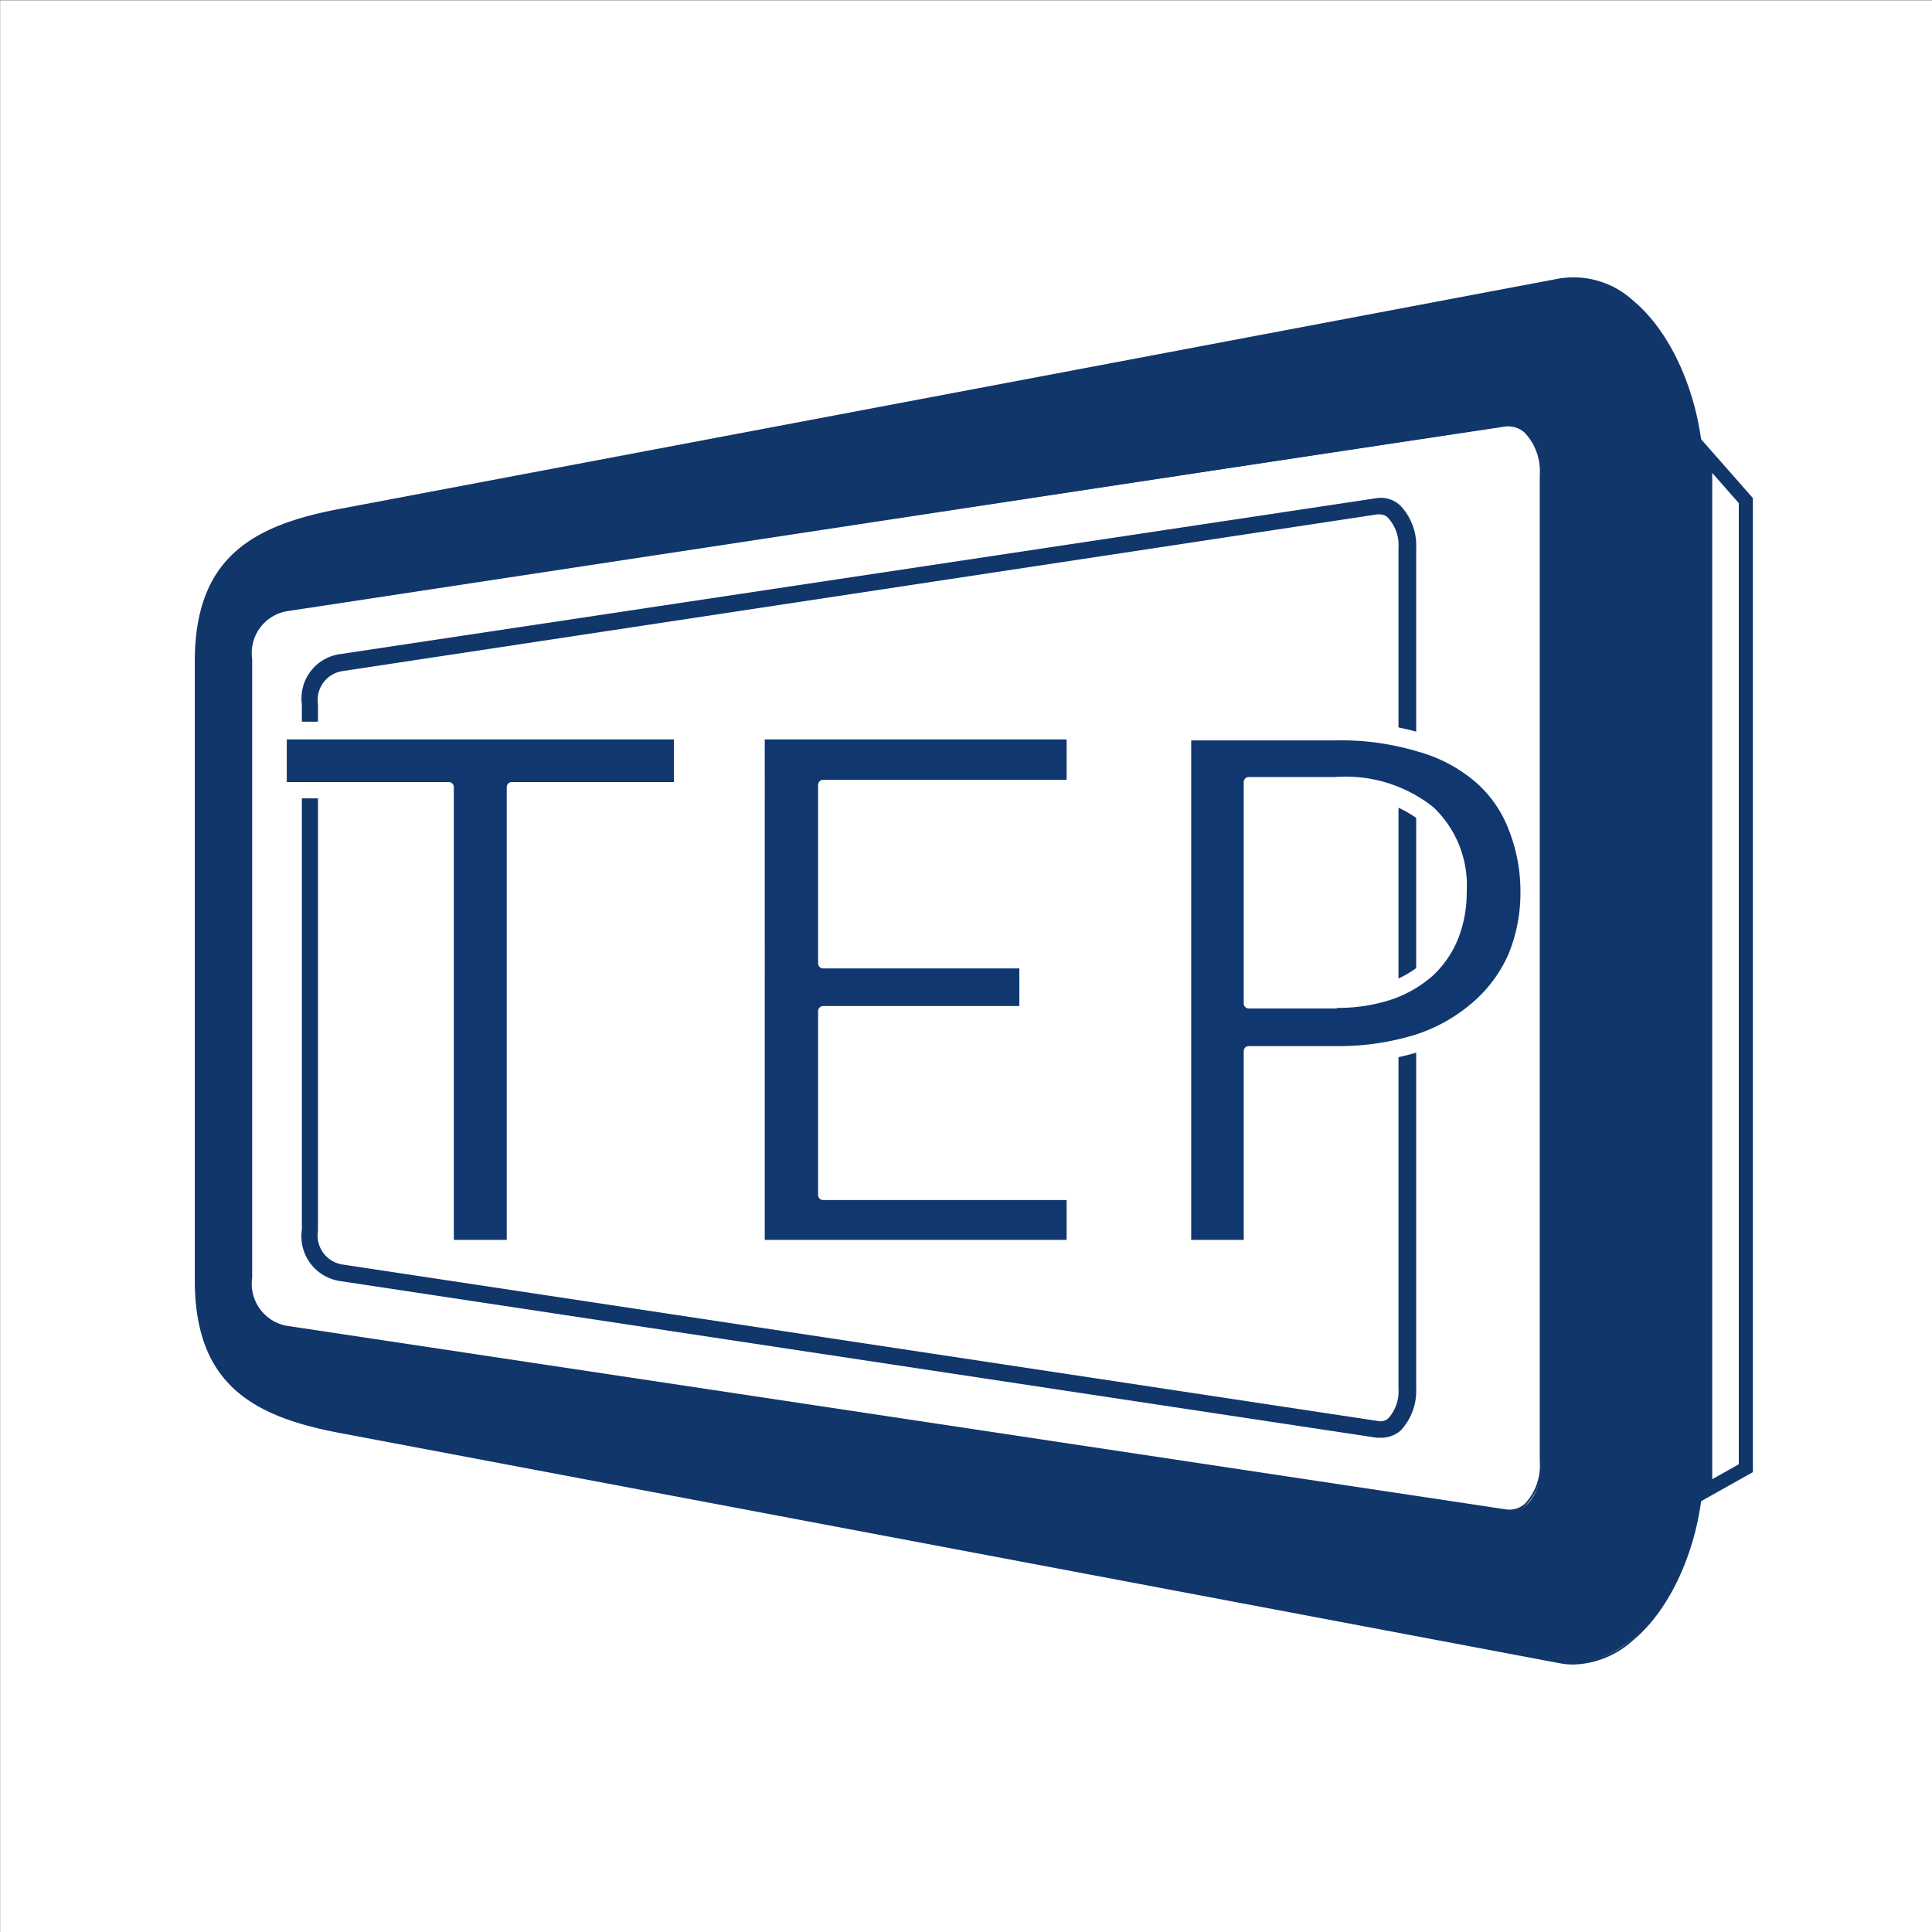 <svg id="圖層_1" data-name="圖層 1" xmlns="http://www.w3.org/2000/svg" viewBox="0 0 96 96"><rect x="0" y="0" width="96" height="96" fill="#808080" stroke="none"/><rect x="0.01" y="0.02" width="96" height="96" style="fill:#fff"/><path id="path7-6" d="M69.93,68.94V27.24c0-1.25-.61-2.22-1.51-2.09L16.91,33A1.85,1.85,0,0,0,15.4,35V61.15a1.86,1.86,0,0,0,1.51,2.09L68.4,71c.93.14,1.51-.83,1.51-2.08Z" style="fill:#fff"/><path id="path5" d="M16.91,25.36,77.44,13.91c3.88-.74,7.12,4.41,7.12,9.81v49c0,5.4-3.24,10.55-7.12,9.81L16.91,71.13C13,70.39,9.79,69,9.79,63.61V32.87C9.75,27.48,13,26.06,16.91,25.36Z" style="fill:#10366a"/><path d="M78.17,82.71a3.82,3.82,0,0,1-.75-.08L16.86,71.2c-4.31-.82-7.18-2.42-7.18-7.59V32.87c0-5.17,2.87-6.76,7.18-7.58h0L77.42,13.85a4.37,4.37,0,0,1,3.71,1.07c2.11,1.74,3.53,5.27,3.53,8.8v49c0,3.53-1.42,7.06-3.53,8.8A4.58,4.58,0,0,1,78.17,82.71Zm0-68.81a3.53,3.53,0,0,0-.72.08L16.91,25.42c-4.24.8-7.07,2.37-7.07,7.41V63.61c0,5.08,2.83,6.65,7.07,7.41L77.45,82.5a4.26,4.26,0,0,0,3.57-1c2.08-1.73,3.47-5.22,3.47-8.71v-49c0-3.49-1.39-7-3.47-8.7A4.44,4.44,0,0,0,78.17,13.9Z" style="fill:#10366a"/><path id="path7" d="M76.6,72.64v-49c0-1.48-.72-2.62-1.78-2.45L14.25,30.3a2.17,2.17,0,0,0-1.78,2.45V63.49a2.17,2.17,0,0,0,1.78,2.45L74.82,75.1C75.88,75.26,76.6,74.12,76.6,72.64Z" style="fill:#fff"/><path d="M75,75.17h-.21L14.24,66a2.25,2.25,0,0,1-1.86-2.52V32.75a2.23,2.23,0,0,1,1.86-2.51l60.57-9.16a1.25,1.25,0,0,1,1,.31,2.92,2.92,0,0,1,.81,2.21v49a2.92,2.92,0,0,1-.81,2.21A1.24,1.24,0,0,1,75,75.17Zm0-54h-.19L14.26,30.37a2.11,2.11,0,0,0-1.73,2.38V63.49a2.12,2.12,0,0,0,1.73,2.39L74.83,75a1.15,1.15,0,0,0,.93-.27,2.77,2.77,0,0,0,.75-2.12v-49a2.79,2.79,0,0,0-.75-2.11A1.19,1.19,0,0,0,75,21.19Z" style="fill:#10366a"/><path id="path4162" d="M84.74,22.58V74.07l2-1.14V24.86Z" style="fill:#fff;fill-rule:evenodd"/><path d="M84.39,74.67v-53l2.71,3.08v48.4Zm.69-51.17v50l1.32-.74V25Z" style="fill:#10366a"/><path d="M68.59,71.1h-.18l-51.5-7.8a1.91,1.91,0,0,1-1.57-2.15V35a1.92,1.92,0,0,1,1.57-2.15l51.5-7.75a1.13,1.13,0,0,1,.93.27A2.5,2.5,0,0,1,70,27.26V69a2.5,2.5,0,0,1-.68,1.85A1.17,1.17,0,0,1,68.59,71.1Zm0-45.88h-.16L16.91,33a1.79,1.79,0,0,0-1.45,2V61.15a1.78,1.78,0,0,0,1.45,2L68.4,71a1,1,0,0,0,.8-.23,2.42,2.42,0,0,0,.64-1.79V27.24a2.38,2.38,0,0,0-.64-1.78A.94.94,0,0,0,68.59,25.22Z" style="fill:#10366a"/><path d="M68.59,71.44h-.18L16.86,63.65A2.25,2.25,0,0,1,15,61.1V35a2.22,2.22,0,0,1,1.85-2.49l51.51-7.75a1.41,1.41,0,0,1,1.21.35,2.88,2.88,0,0,1,.8,2.13V69a2.89,2.89,0,0,1-.78,2.09A1.48,1.48,0,0,1,68.59,71.44Zm-.16-45.88L17,33.35A1.45,1.45,0,0,0,15.8,35V61.15A1.46,1.46,0,0,0,17,62.83l51.48,7.78a.58.58,0,0,0,.51-.14A2,2,0,0,0,69.49,69V27.24a2,2,0,0,0-.55-1.54.59.59,0,0,0-.36-.14Z" style="fill:#10366a"/><g id="text4173"><path id="path4145" d="M33.92,36.31v2.93H25.61V62H22.12V39.24H13.78V36.31Z" style="fill:#103770;stroke:#fff;stroke-linecap:square;stroke-linejoin:round;stroke-width:0.5px"/><path d="M25.79,62.21H21.94V39.42H13.6V36.11H34.1V39.4H25.79Zm-3.49-.35h3.13V39.11h8.31V36.49H14v2.62H22.3Z" style="fill:#103770;stroke:#fff;stroke-linecap:square;stroke-linejoin:round;stroke-width:0.5px"/><path id="path4147" d="M53.42,36.31v2.8H41.07v8.54h10v2.73h-10v8.78H53.42V62H37.57V36.31Z" style="fill:#103770;stroke:#fff;stroke-linecap:square;stroke-linejoin:round;stroke-width:0.5px"/><path d="M53.6,62.21H37.39V36.11H53.6v3.2H41.25v8.2h10V50.6h-10V59H53.6Zm-15.85-.35h15.5V59.38H40.9V50.24h10V47.87h-10V39H53.25V36.49H37.75Z" style="fill:#103770;stroke:#fff;stroke-linecap:square;stroke-linejoin:round;stroke-width:0.5px"/><path id="path4149" d="M62.19,52.41V62H58.76V36.31h7.59a13.49,13.49,0,0,1,4.24.58,8,8,0,0,1,3,1.59A6.37,6.37,0,0,1,75.35,41a8.55,8.55,0,0,1,.59,3.28,8.3,8.3,0,0,1-.63,3.29,7,7,0,0,1-1.85,2.54,8.56,8.56,0,0,1-3,1.69,13.27,13.27,0,0,1-4.11.59Zm0-2.76h4.13a7.76,7.76,0,0,0,2.62-.4,5.38,5.38,0,0,0,1.92-1.09A4.55,4.55,0,0,0,72,46.45a5.76,5.76,0,0,0,.4-2.17,4.9,4.9,0,0,0-1.53-3.84,6.53,6.53,0,0,0-4.55-1.33H62.19Z" style="fill:#103770;stroke:#fff;stroke-linecap:square;stroke-linejoin:round;stroke-width:0.5px"/><path d="M62.4,62.21H58.58V36.11h7.77a14.15,14.15,0,0,1,4.29.58,8.15,8.15,0,0,1,3.07,1.64,6.49,6.49,0,0,1,1.8,2.58,9.32,9.32,0,0,1,0,6.71,7.49,7.49,0,0,1-1.9,2.63A8.9,8.9,0,0,1,70.52,52a13.36,13.36,0,0,1-4.17.6h-4Zm-3.46-.35h3.11V52.23h4.3a13.25,13.25,0,0,0,4.06-.58A8.41,8.41,0,0,0,73.34,50a7,7,0,0,0,1.85-2.5,8.3,8.3,0,0,0,.61-3.22,8.59,8.59,0,0,0-.61-3.17,6.15,6.15,0,0,0-1.71-2.44,7.66,7.66,0,0,0-2.94-1.56,13.51,13.51,0,0,0-4.19-.57H58.94Zm7.41-12h-4.3v-11h4.3a6.75,6.75,0,0,1,4.7,1.43,5.09,5.09,0,0,1,1.58,4,6,6,0,0,1-.4,2.24A4.87,4.87,0,0,1,71,48.32a5.82,5.82,0,0,1-2,1.13,8.3,8.3,0,0,1-2.67.38Zm-4-.36h4a7.91,7.91,0,0,0,2.56-.39,5.41,5.41,0,0,0,1.86-1,4.49,4.49,0,0,0,1.12-1.64,5.45,5.45,0,0,0,.39-2.11,4.74,4.74,0,0,0-1.47-3.71,6.45,6.45,0,0,0-4.46-1.33h-4Z" style="fill:#103770;stroke:#fff;stroke-linecap:square;stroke-linejoin:round;stroke-width:0.5px"/></g></svg>